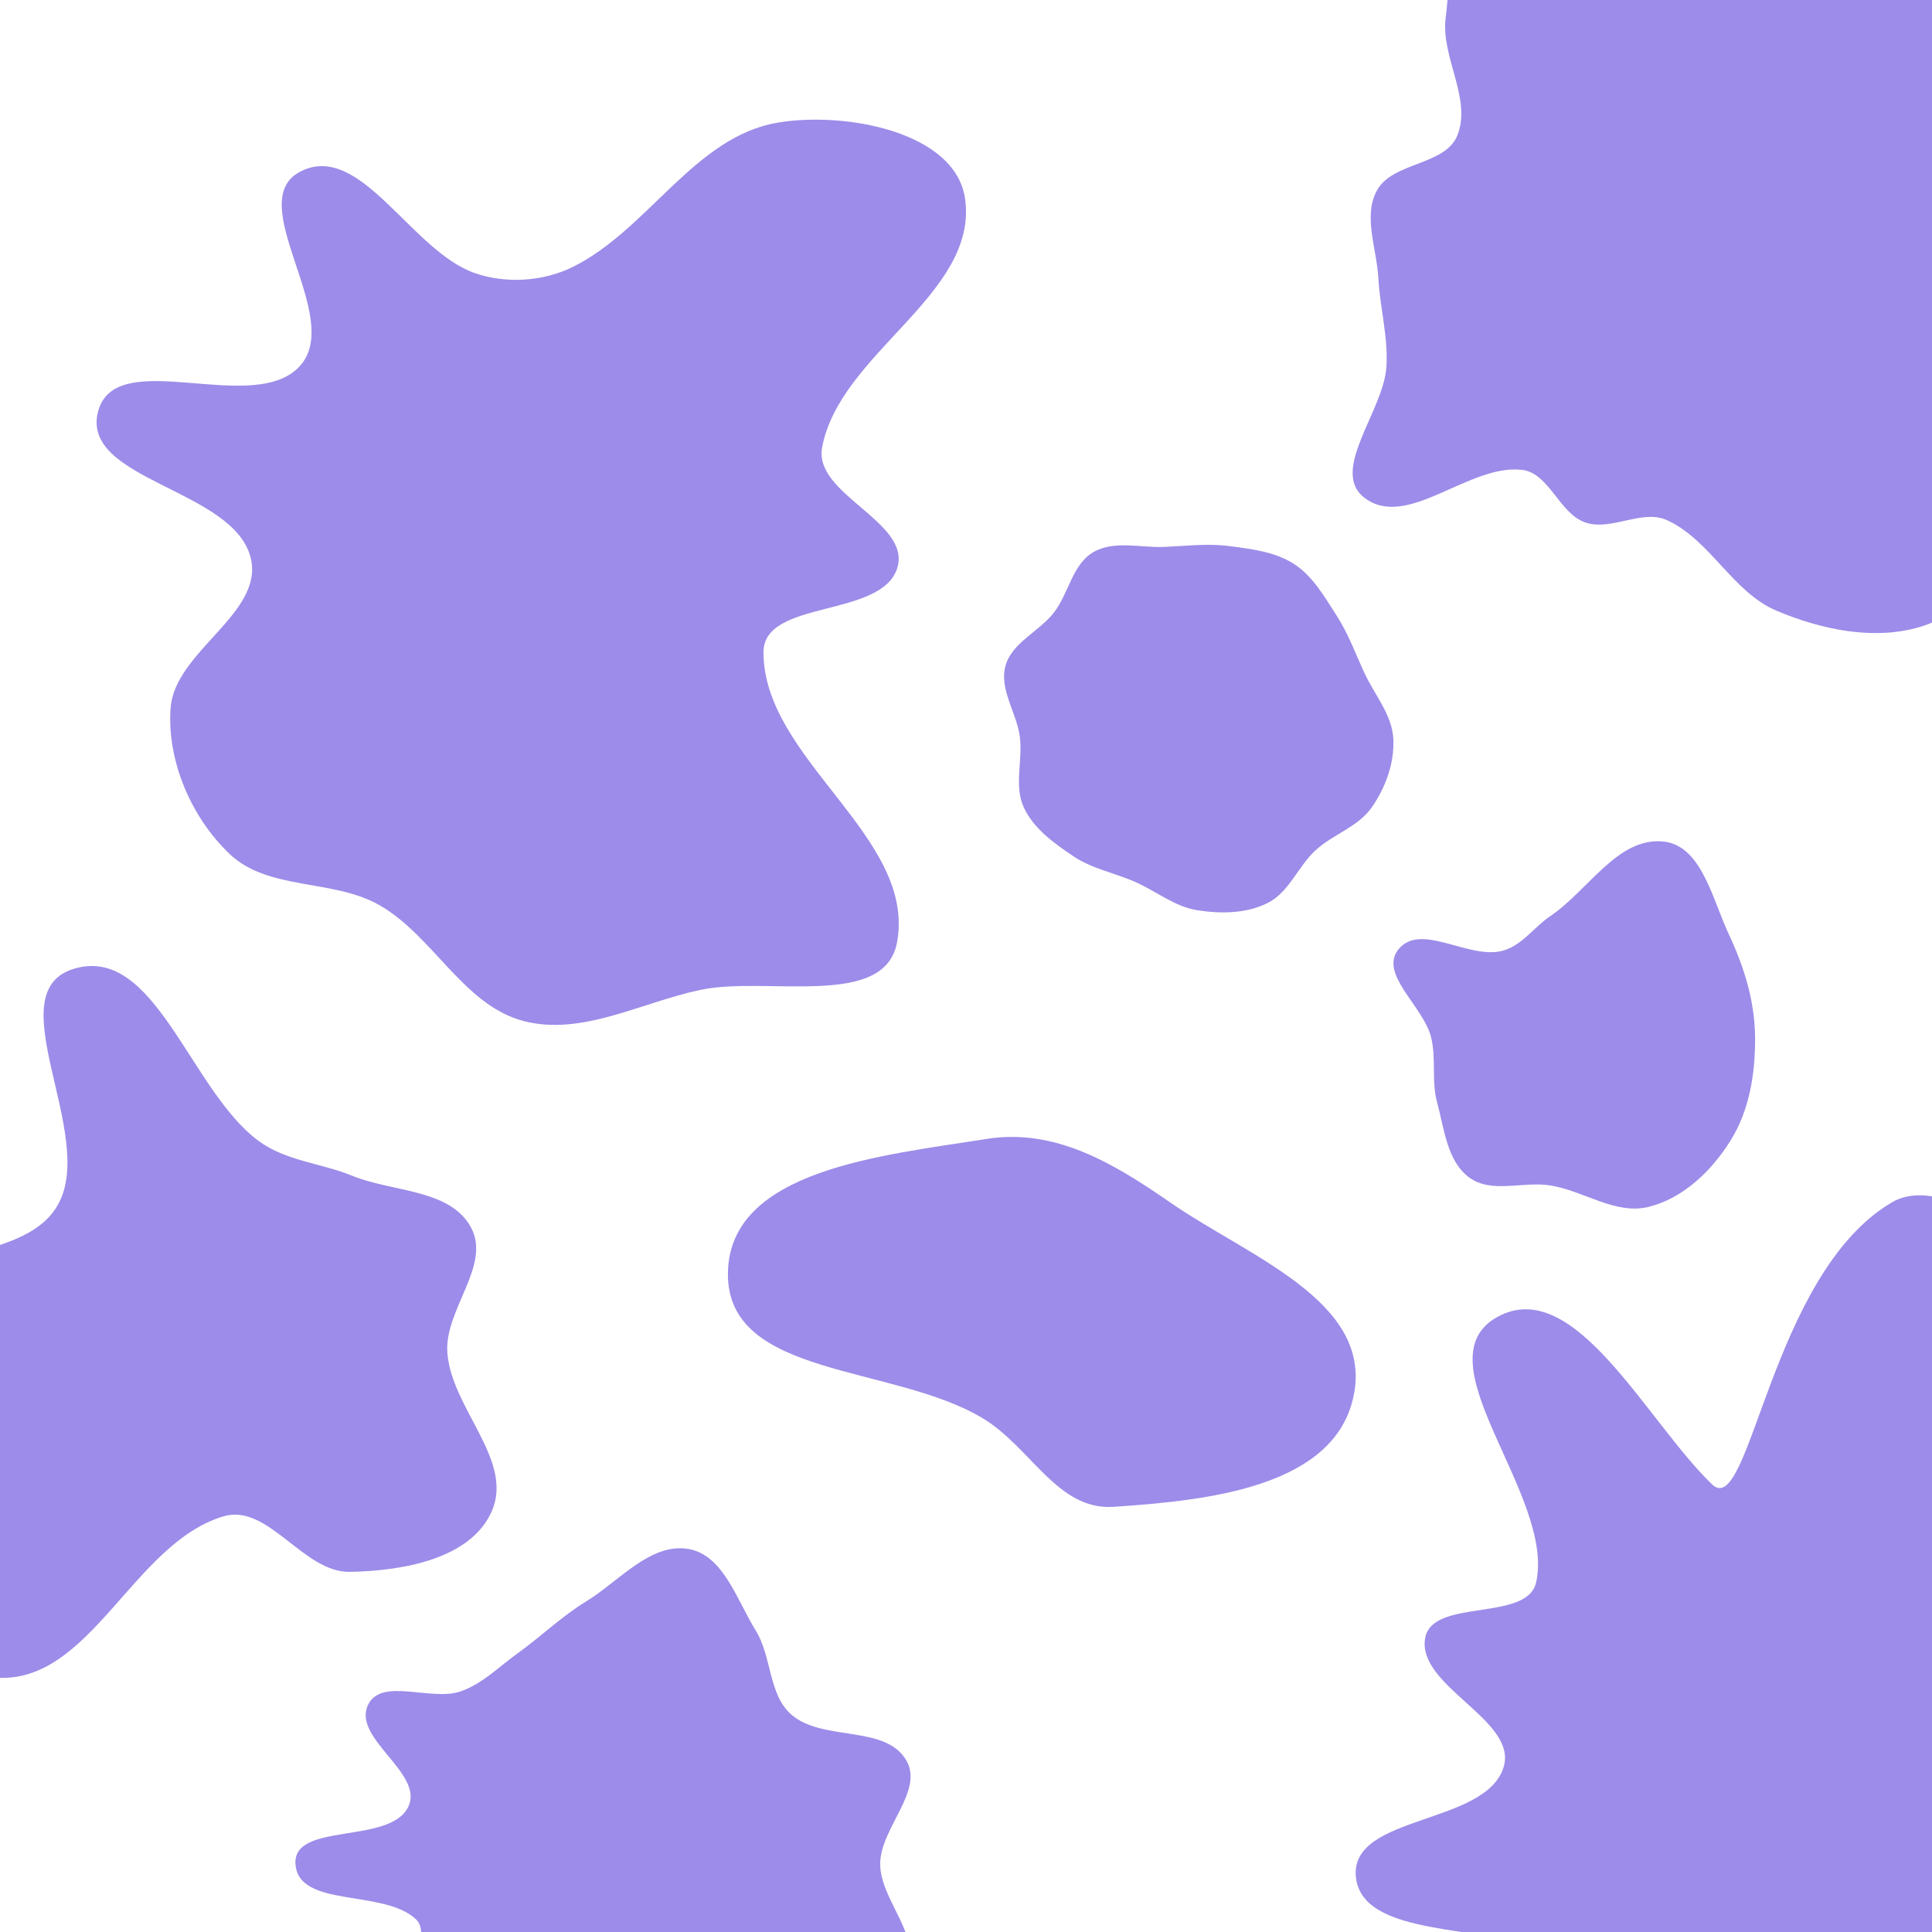 <?xml version="1.0" encoding="UTF-8" standalone="no"?><!DOCTYPE svg PUBLIC "-//W3C//DTD SVG 1.1//EN" "http://www.w3.org/Graphics/SVG/1.1/DTD/svg11.dtd"><svg width="100%" height="100%" viewBox="0 0 512 512" version="1.1" xmlns="http://www.w3.org/2000/svg" xmlns:xlink="http://www.w3.org/1999/xlink" xml:space="preserve" xmlns:serif="http://www.serif.com/" style="fill-rule:evenodd;clip-rule:evenodd;stroke-linejoin:round;stroke-miterlimit:2;"><g><path d="M138.7,270.566c15.493,4.091 31.262,-4.949 46.943,-8.243c17.625,-3.702 48.775,5.148 52.076,-12.556c5.218,-27.989 -35.425,-48.465 -35.391,-76.936c0.017,-14.132 31.618,-8.91 35.511,-22.496c3.471,-12.113 -22.255,-19.317 -19.978,-31.71c4.616,-25.132 41.405,-40.568 37.905,-65.88c-2.476,-17.903 -32.002,-23.296 -49.811,-20.217c-21.933,3.792 -34.159,28.267 -54.087,38.181c-7.849,3.904 -17.743,4.553 -26.023,1.672c-17.009,-5.918 -30.418,-35.248 -46.351,-26.854c-15.207,8.012 11.355,37.977 0.284,51.125c-11.955,14.199 -49.114,-5.536 -53.793,12.426c-4.75,18.229 35.982,20.468 40.456,38.766c3.606,14.749 -20.18,24.712 -21.235,39.859c-0.977,14.019 5.538,29.072 15.761,38.715c10.203,9.624 27.308,6.485 39.504,13.411c14.34,8.145 22.284,26.526 38.229,30.737" style="fill:#9d8ce9;fill-rule:nonzero;"/><path d="M501.443,318.598c-32.323,18.87 -37.616,84.516 -47.728,74.781c-17.387,-16.737 -36.494,-55.739 -56.94,-44.351c-20.859,11.619 15.462,47.375 10.313,70.321c-2.375,10.583 -27.528,4.071 -29.407,14.765c-2.241,12.753 24.445,21.662 20.827,34.063c-4.529,15.527 -40.426,12.62 -39.206,28.935c1.11,14.835 27.848,13.325 42.697,17.723c10.104,2.993 23.555,-3.25 31.025,4.111c7.884,7.769 2.505,21.128 5.181,31.569c5.42,21.145 -2.37,55.003 18.912,62.431c18.576,6.483 24.809,-27.843 34.499,-43.789c6.407,-10.543 6.704,-23.795 13.013,-34.396c3.325,-5.586 8.181,-12.313 14.952,-12.592c21.497,-0.889 43,13.489 63.943,9.333c17.615,-3.496 33.551,-15.658 42.6,-30.478c8.417,-13.782 20.534,-40.309 5.374,-48.084c-31.36,-16.084 -86.625,27.356 -104.083,-2.541c-17.414,-29.823 12.091,-67.866 15.645,-101.171c1.755,-16.45 -27.17,-39.064 -41.617,-30.63" style="fill:#9d8ce9;fill-rule:nonzero;"/><path d="M317.263,241.214c6.252,0.994 13.082,0.921 18.73,-1.938c5.644,-2.856 7.982,-9.658 12.639,-13.939c4.638,-4.264 11.295,-6.202 14.896,-11.372c3.668,-5.268 6.063,-11.811 5.713,-18.221c-0.349,-6.39 -4.982,-11.614 -7.662,-17.425c-2.388,-5.18 -4.312,-10.472 -7.408,-15.263c-3.217,-4.98 -6.259,-10.368 -11.235,-13.592c-4.988,-3.234 -11.144,-3.952 -17.038,-4.731c-5.744,-0.759 -11.445,-0.06 -17.233,0.202c-6.396,0.288 -13.481,-1.828 -18.992,1.433c-5.492,3.25 -6.438,10.867 -10.335,15.92c-3.933,5.101 -11.173,7.974 -12.879,14.185c-1.709,6.222 2.993,12.409 3.815,18.809c0.796,6.195 -1.571,12.853 0.985,18.553c2.555,5.7 8.016,9.591 13.198,13.08c4.907,3.303 10.828,4.383 16.251,6.747c5.608,2.444 10.513,6.59 16.555,7.552" style="fill:#9d8ce9;fill-rule:nonzero;"/><path d="M192.908,337.435c-0.303,27.797 43.847,24.084 67.625,38.483c12.761,7.727 19.695,24.397 34.579,23.404c25.101,-1.674 59.123,-5.228 63.723,-29.961c4.593,-24.697 -28.069,-36.397 -48.721,-50.699c-15.153,-10.494 -30.574,-19.735 -48.774,-16.82c-27.211,4.359 -68.132,8.037 -68.432,35.593" style="fill:#9d8ce9;fill-rule:nonzero;"/><path d="M155.334,582.46c13.508,-5.874 9.066,-27.827 15.383,-41.133c2.291,-4.826 4.714,-11.776 10.022,-12.378c11.287,-1.282 21.757,8.887 33.029,7.488c10.103,-1.254 22.211,-5.621 26.458,-14.872c3.982,-8.671 -6.948,-18.041 -6.965,-27.583c-0.016,-9.524 11.734,-19.364 6.87,-27.552c-5.591,-9.414 -22.064,-4.853 -30.361,-11.998c-6.163,-5.306 -5.195,-15.407 -9.489,-22.314c-4.961,-7.981 -8.559,-20.029 -17.82,-21.622c-10.075,-1.732 -18.402,8.568 -27.127,13.894c-6.516,3.978 -11.941,9.294 -18.146,13.744c-4.95,3.549 -9.343,8.094 -15.097,10.093c-7.889,2.742 -21.171,-3.893 -24.625,3.712c-4,8.808 14.805,17.945 10.792,26.747c-4.68,10.266 -30.702,4.039 -29.958,15.296c0.777,11.76 23.36,6.571 31.938,14.653c4.155,3.916 -2.922,13.464 1.601,16.948c5.444,4.194 16.415,-5.468 20.488,0.066c6.234,8.473 -1.387,21.509 2.562,31.259c4.12,10.173 10.38,29.929 20.445,25.552" style="fill:#9d8ce9;fill-rule:nonzero;"/><path d="M-29.22,396.048c5.161,18.34 9.244,47.313 28.255,48.561c24.974,1.64 36.181,-35.58 60.158,-42.757c11.9,-3.562 21.127,14.934 33.546,14.709c13.84,-0.251 31.931,-3.347 37.554,-15.995c6.017,-13.536 -10.665,-27.302 -11.738,-42.076c-0.83,-11.421 11.694,-23.095 6.272,-33.181c-5.516,-10.258 -20.703,-9.32 -31.487,-13.718c-8.328,-3.396 -17.626,-3.905 -24.853,-9.259c-18.248,-13.517 -27.459,-52.382 -49.109,-45.529c-20.19,6.391 6.271,43.779 -3.954,62.325c-8.404,15.244 -35.768,10.52 -44.506,25.574c-8.74,15.06 -4.855,34.585 -0.138,51.346" style="fill:#9d8ce9;fill-rule:nonzero;"/><path d="M410.9,314.162c8.905,1.456 17.24,7.846 25.998,5.672c9.169,-2.276 16.657,-9.5 21.673,-17.506c5.094,-8.129 6.618,-17.93 6.54,-27.523c-0.077,-9.545 -2.926,-18.627 -6.981,-27.268c-4.327,-9.218 -7.197,-23.494 -17.327,-24.525c-12.084,-1.23 -19.836,12.921 -29.903,19.719c-4.527,3.057 -7.791,8.168 -13.127,9.337c-8.992,1.971 -21.325,-7.647 -27.142,-0.512c-5.312,6.515 6.553,15.097 8.604,23.249c1.443,5.731 0.061,11.649 1.614,17.35c1.931,7.088 2.612,15.57 8.539,19.911c5.913,4.33 14.279,0.913 21.512,2.096" style="fill:#9d8ce9;fill-rule:nonzero;"/><path d="M441.833,137.871c11.441,5.279 17.348,19.066 28.954,23.971c11.805,4.988 25.696,7.944 37.987,4.316c11.444,-3.377 20.33,-13.405 26.791,-23.435c6.437,-9.993 10.516,-22.083 10.186,-33.965c-0.335,-12.058 -12.274,-21.84 -12.07,-33.901c0.189,-11.242 16.962,-20.269 13.163,-30.851c-1.879,-5.232 -6.781,-36.43 -24.368,-53.784c-20.834,-20.558 -55.243,-27.781 -63.504,-35.96c-9.607,-9.512 -17.126,23.455 -30.259,26.666c-11.65,2.848 -23.431,-16.482 -34.066,-10.937c-10.87,5.667 -9.971,22.546 -11.526,34.706c-1.332,10.415 6.984,21.414 3.103,31.171c-3.196,8.033 -17.106,6.989 -21.293,14.553c-3.78,6.831 -0.066,15.493 0.349,23.289c0.42,7.889 2.636,15.585 2.141,23.468c-0.74,11.789 -15.191,27.601 -5.795,34.759c11.284,8.597 27.565,-9.002 41.664,-7.432c7.275,0.811 9.888,11.548 16.804,13.946c6.887,2.388 15.12,-3.634 21.739,-0.58" style="fill:#9d8ce9;fill-rule:nonzero;"/></g></svg>